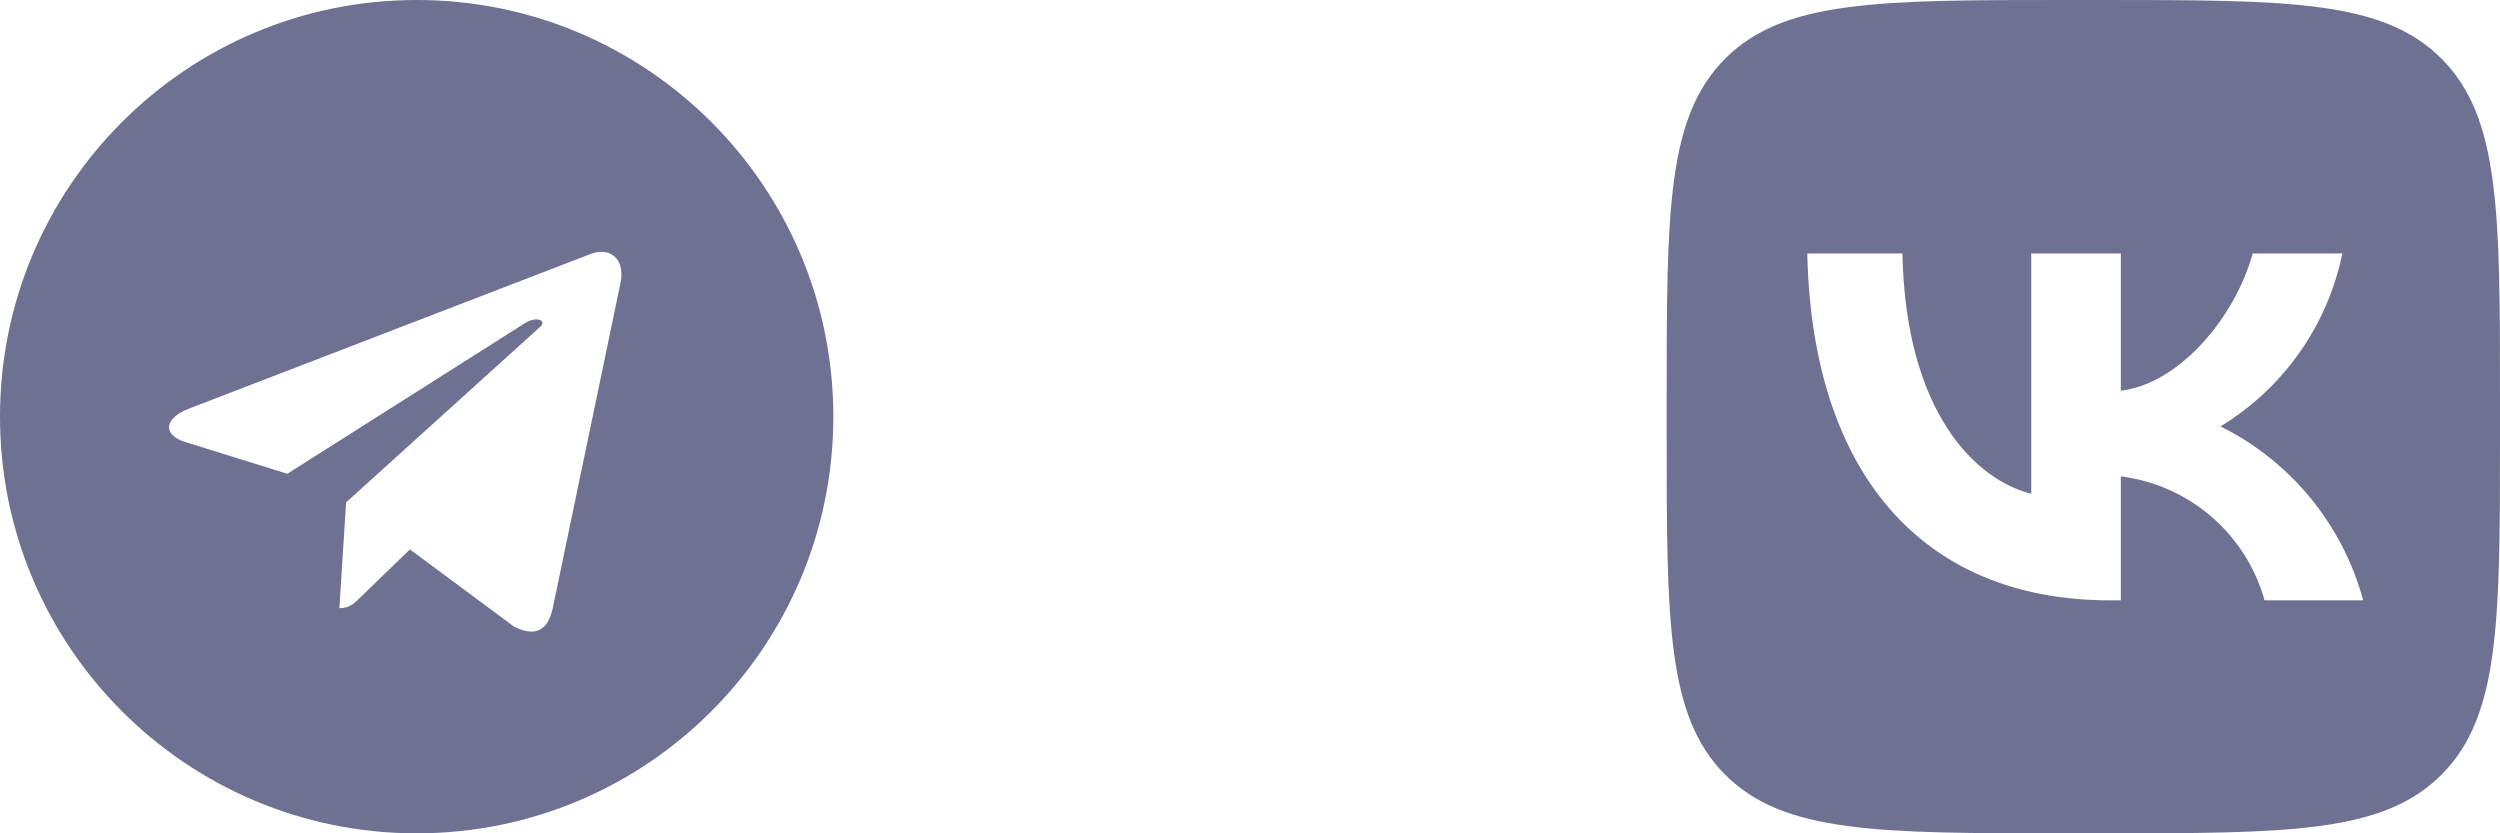 <svg width="72" height="24" viewBox="0 0 72 24" fill="none" xmlns="http://www.w3.org/2000/svg">
<path d="M12 0C5.371 0 0 5.371 0 12C0 18.629 5.371 24 12 24C18.629 24 24 18.629 24 12C24 5.371 18.629 0 12 0ZM17.855 8.226L15.919 17.516C15.774 18.194 15.387 18.339 14.806 18.048L11.806 15.823L10.355 17.226C10.21 17.371 10.065 17.516 9.774 17.516L9.968 14.468L15.532 9.435C15.774 9.242 15.484 9.097 15.145 9.29L8.274 13.645L5.323 12.726C4.694 12.532 4.694 12.048 5.468 11.758L17.032 7.306C17.564 7.113 18.048 7.452 17.855 8.226Z" fill="#6E7191"/>
<path d="M49.687 1.687C48 3.374 48 6.09 48 11.52V12.48C48 17.91 48 20.626 49.687 22.313C51.374 24 54.09 24 59.52 24H60.48C65.91 24 68.626 24 70.313 22.313C72 20.626 72 17.91 72 12.48V11.52C72 6.09 72 3.374 70.313 1.687C68.626 0 65.91 0 60.48 0H59.52C54.09 0 51.374 0 49.687 1.687ZM52.05 7.3H54.79C54.88 11.88 56.9 13.82 58.5 14.22V7.3H61.08V11.25C62.66 11.08 64.32 9.28 64.88 7.3H67.46C67.249 8.327 66.828 9.299 66.224 10.156C65.62 11.013 64.846 11.736 63.95 12.28C64.951 12.777 65.834 13.48 66.543 14.344C67.251 15.207 67.768 16.212 68.06 17.29H65.22C64.958 16.353 64.426 15.515 63.689 14.88C62.953 14.245 62.045 13.841 61.08 13.72V17.29H60.77C55.3 17.29 52.18 13.54 52.05 7.3Z" fill="#6E7191"/>
</svg>
